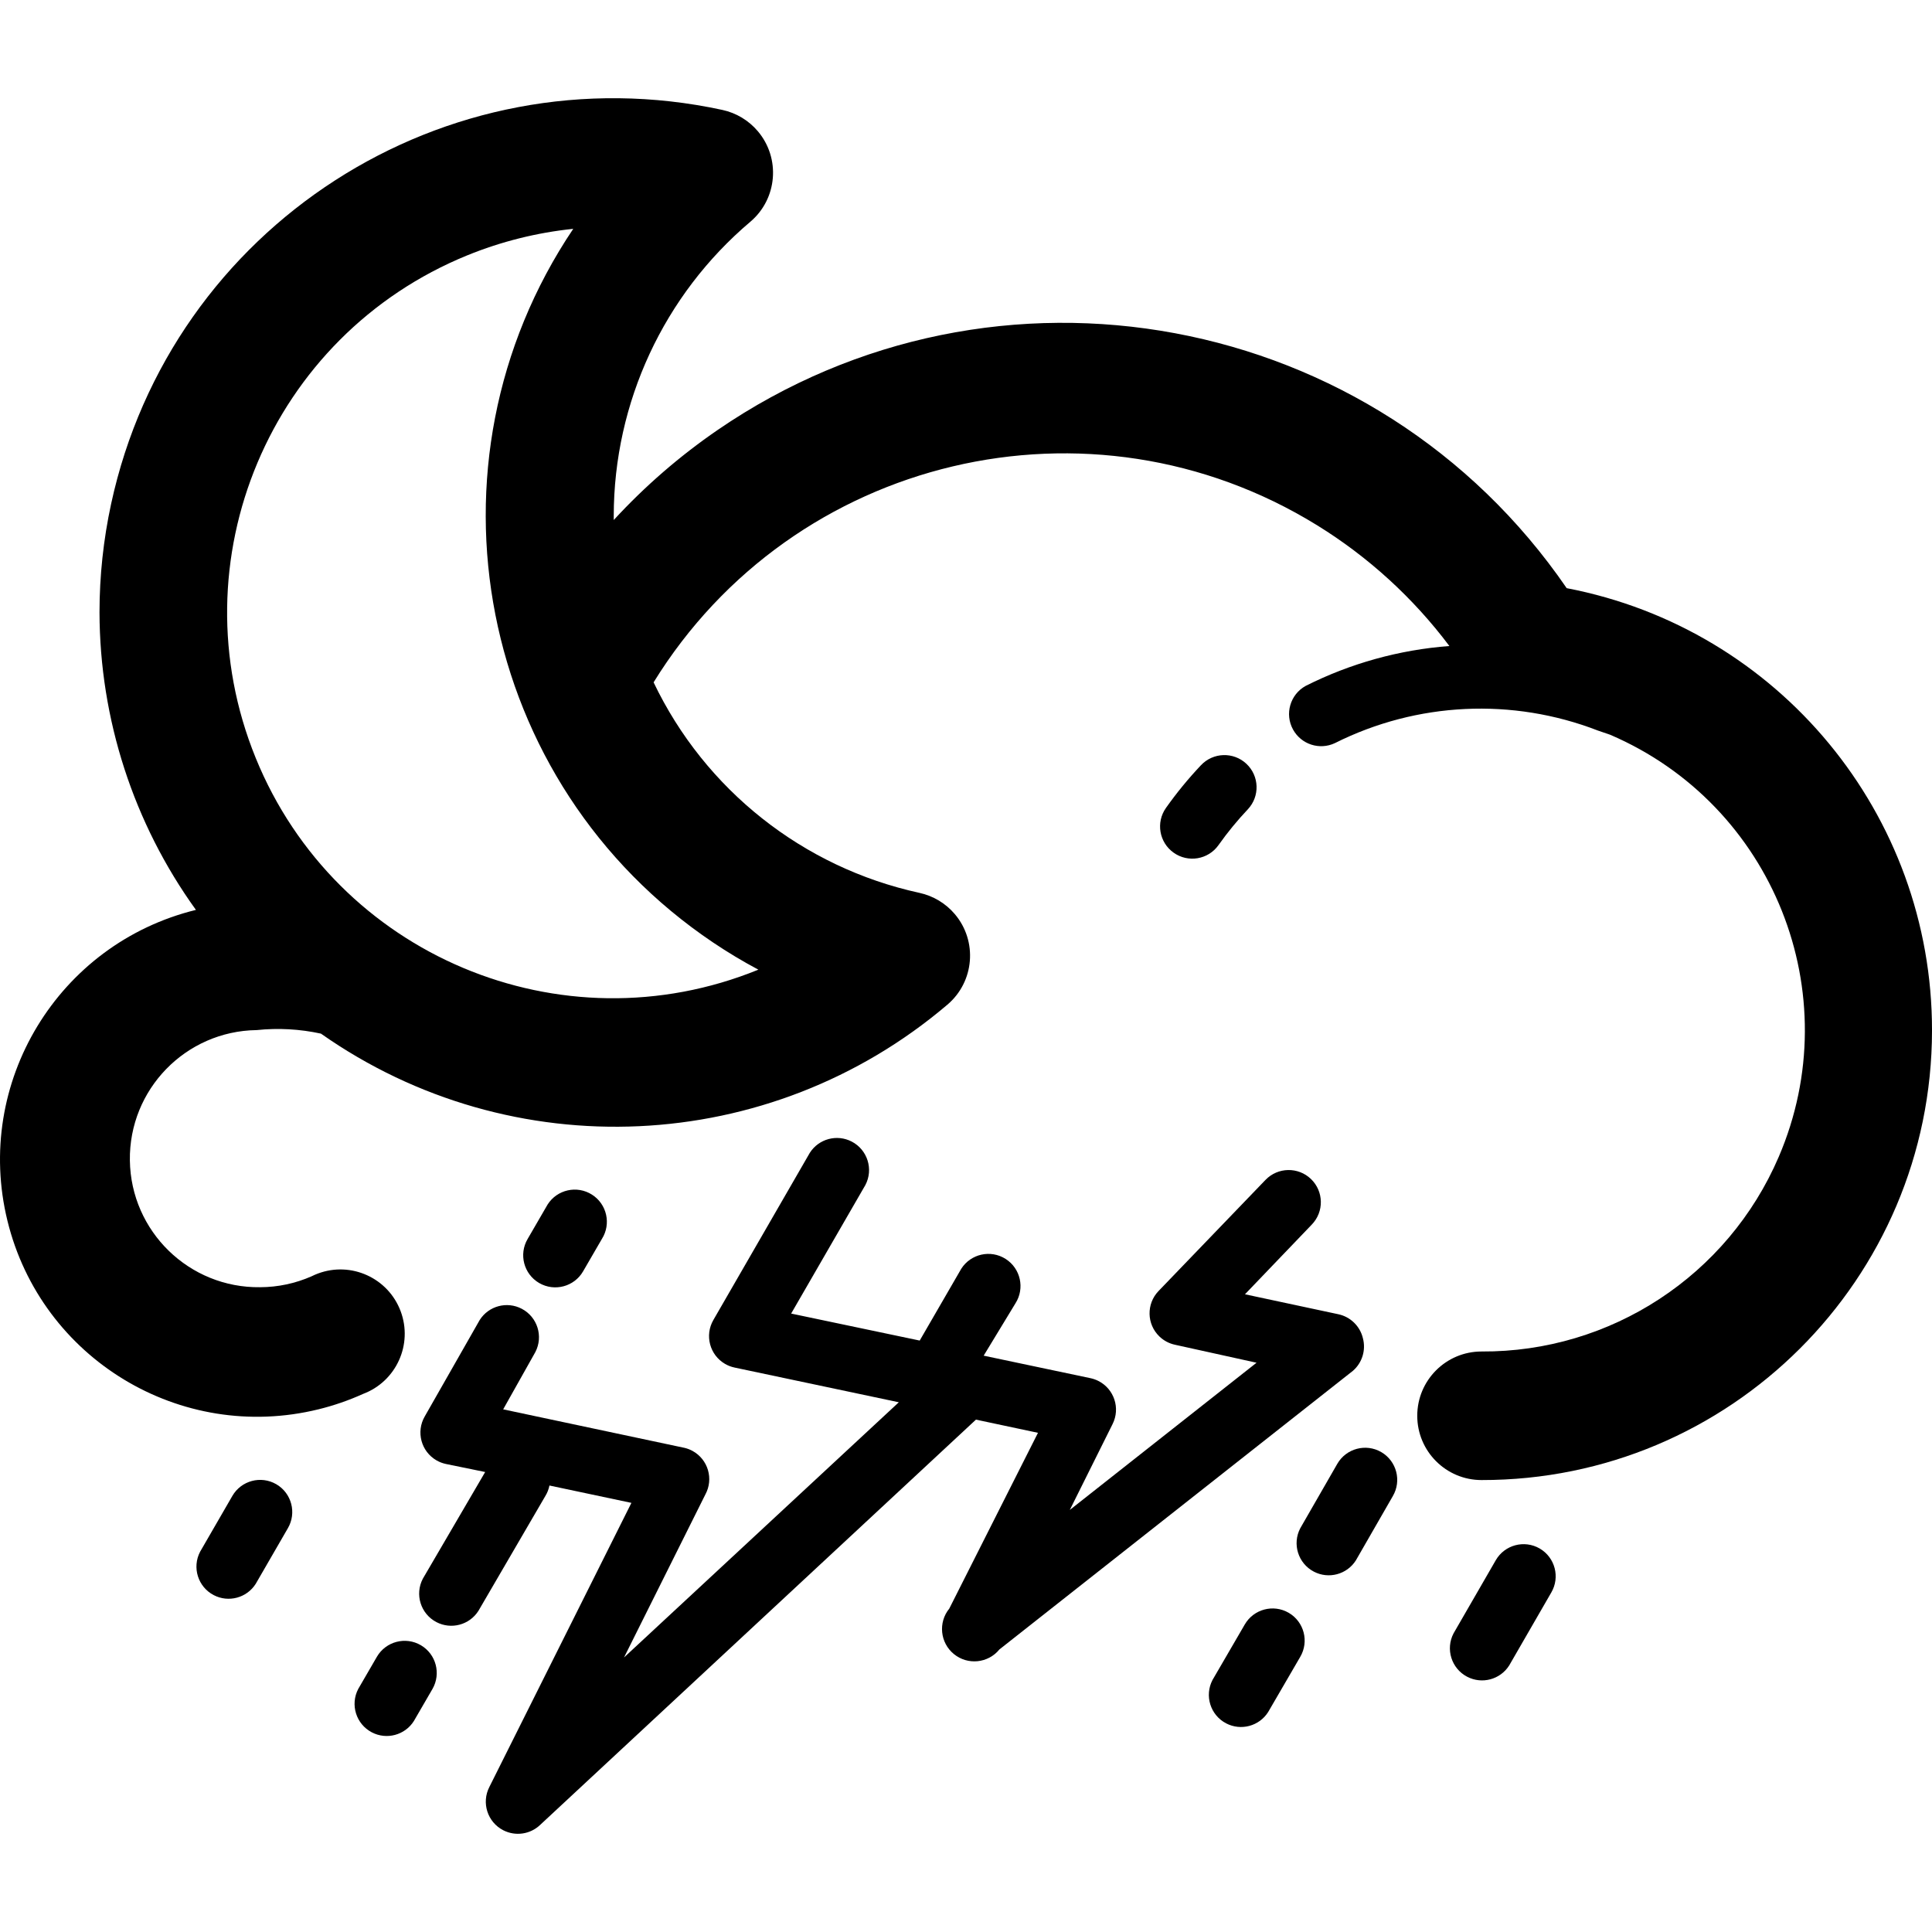 <?xml version="1.0" encoding="iso-8859-1"?>
<!-- Generator: Adobe Illustrator 19.0.0, SVG Export Plug-In . SVG Version: 6.00 Build 0)  -->
<svg version="1.1" id="Layer_1" xmlns="http://www.w3.org/2000/svg" xmlns:xlink="http://www.w3.org/1999/xlink" x="0px" y="0px"
	 viewBox="0 0 512.956 512.956" style="enable-background:new 0 0 512.956 512.956;" xml:space="preserve">
<g>
	<g>
		<path d="M415.965,156.16c-50.644-73.846-151.564-92.655-225.41-42.01c-10.073,6.908-19.333,14.932-27.604,23.92v-1.109
			c0.029-30.091,13.293-58.646,36.267-78.08c7.189-6.096,8.074-16.866,1.978-24.055c-2.428-2.863-5.733-4.846-9.402-5.641
			C118.091,13.255,45.429,60.09,29.5,133.794c-2.043,9.453-3.076,19.096-3.081,28.767c0.057,28.369,9.011,56.006,25.6,79.019
			c-36.617,8.982-59.019,45.948-50.037,82.565c8.982,36.617,45.948,59.019,82.565,50.037c4.065-0.997,8.03-2.366,11.845-4.09
			c8.823-3.315,13.289-13.156,9.973-21.979c-3.315-8.823-13.156-13.289-21.979-9.973c-0.561,0.211-1.111,0.451-1.648,0.72
			c-4.303,1.897-8.951,2.885-13.653,2.901c-18.851,0.259-34.343-14.813-34.603-33.664s14.813-34.343,33.664-34.603
			c5.703-0.599,11.464-0.282,17.067,0.939c50.714,35.63,119.101,32.472,166.315-7.68c7.189-6.096,8.074-16.866,1.978-24.055
			c-2.428-2.863-5.733-4.846-9.402-5.641c-30.891-6.737-56.937-27.367-70.571-55.893c37.123-60.161,115.987-78.836,176.148-41.713
			c13.614,8.401,25.532,19.278,35.138,32.07c-13.284,1-26.243,4.594-38.144,10.581c-4.131,2.268-5.641,7.456-3.372,11.587
			c2.174,3.959,7.057,5.538,11.138,3.602c21.757-10.905,47.107-12.114,69.803-3.328l3.243,1.109
			c43.312,18.579,63.362,68.751,44.783,112.063c-13.524,31.527-44.612,51.89-78.916,51.692c-9.426,0-17.067,7.641-17.067,17.067
			c0,9.426,7.641,17.067,17.067,17.067c65.98,0.076,119.528-53.349,119.604-119.329C513.022,216.266,472.306,166.952,415.965,156.16
			z M189.336,250.24c3.879,2.608,7.89,5.015,12.015,7.211c-52.376,21.332-112.129-3.834-133.461-56.21
			c-21.332-52.376,3.834-112.129,56.21-133.461c8.986-3.66,18.447-6.024,28.099-7.022
			C110.131,123.337,126.757,208.171,189.336,250.24z"/>
	</g>
</g>
<g>
	<g>
		<path d="M330.93,202.795c-3.44-3.228-8.846-3.056-12.075,0.384c-3.365,3.558-6.473,7.351-9.301,11.349
			c-2.697,3.844-1.782,9.144,2.048,11.861c3.836,2.738,9.165,1.849,11.903-1.987c0.015-0.02,0.029-0.041,0.043-0.061
			c2.362-3.336,4.957-6.501,7.765-9.472C334.543,211.429,334.371,206.023,330.93,202.795z"/>
	</g>
</g>
<g>
	<g>
		<path d="M111.752,436.821c-4.066-2.383-9.294-1.018-11.677,3.048c-0.005,0.008-0.009,0.016-0.014,0.024l-4.949,8.533
			c-2.185,4.176-0.57,9.332,3.606,11.517c3.929,2.055,8.778,0.759,11.157-2.983l4.949-8.533
			C117.154,444.37,115.784,439.194,111.752,436.821z"/>
	</g>
</g>
<g>
	<g>
		<path d="M73.376,394.083c-0.008-0.005-0.016-0.009-0.024-0.014c-4.078-2.362-9.299-0.972-11.661,3.106
			c-0.01,0.017-0.02,0.034-0.029,0.051l-8.533,14.763c-2.185,4.176-0.57,9.332,3.606,11.517c3.929,2.055,8.778,0.759,11.157-2.983
			l8.533-14.763C78.806,401.694,77.442,396.466,73.376,394.083z"/>
	</g>
</g>
<g>
	<g>
		<path d="M408.821,411.15c-0.008-0.005-0.016-0.009-0.024-0.014c-4.078-2.362-9.299-0.972-11.661,3.106
			c-0.01,0.017-0.02,0.034-0.029,0.051l-11.179,19.371c-2.185,4.176-0.57,9.332,3.606,11.517c3.929,2.055,8.778,0.759,11.157-2.983
			l11.179-19.371C414.252,418.761,412.887,413.533,408.821,411.15z"/>
	</g>
</g>
<g>
	<g>
		<path d="M366.752,385.55c-0.008-0.005-0.016-0.009-0.024-0.014c-4.078-2.362-9.299-0.972-11.661,3.106
			c-0.01,0.017-0.02,0.034-0.029,0.051l-9.813,17.067c-2.185,4.176-0.57,9.332,3.606,11.517c3.929,2.055,8.778,0.759,11.157-2.983
			l9.813-17.067C372.182,393.161,370.818,387.933,366.752,385.55z"/>
	</g>
</g>
<g>
	<g>
		<path d="M342.176,428.217c-0.008-0.005-0.016-0.009-0.024-0.014c-4.078-2.362-9.299-0.972-11.661,3.106
			c-0.01,0.017-0.02,0.034-0.029,0.051l-8.533,14.677c-2.185,4.176-0.57,9.332,3.606,11.517c3.929,2.055,8.778,0.759,11.157-2.983
			l8.533-14.677C347.606,435.827,346.242,430.6,342.176,428.217z"/>
	</g>
</g>
<g>
	<g>
		<path d="M157.171,317.181c-3.977-2.528-9.251-1.354-11.779,2.623c-0.129,0.202-0.249,0.41-0.36,0.623l-4.949,8.533
			c-2.383,4.066-1.018,9.294,3.048,11.677c0.008,0.005,0.016,0.009,0.024,0.014c4.078,2.362,9.299,0.972,11.661-3.106
			c0.01-0.017,0.02-0.034,0.029-0.051l4.949-8.533C162.323,324.983,161.148,319.709,157.171,317.181z"/>
	</g>
</g>
<g>
	<g>
		<path d="M361.864,355.328c-0.76-3.229-3.323-5.725-6.571-6.4l-24.747-5.291l17.749-18.517c3.275-3.393,3.18-8.799-0.213-12.075
			c-3.393-3.275-8.799-3.18-12.075,0.213l-28.416,29.525c-3.264,3.4-3.154,8.801,0.245,12.065c1.14,1.095,2.562,1.851,4.107,2.185
			l21.675,4.779l-49.579,39.083l11.349-22.784c2.124-4.207,0.436-9.339-3.771-11.464c-0.67-0.338-1.382-0.587-2.117-0.739
			l-28.331-5.973l8.448-13.909c2.528-3.977,1.354-9.251-2.623-11.779c-3.977-2.528-9.251-1.354-11.779,2.623
			c-0.129,0.202-0.249,0.41-0.36,0.623l-10.667,18.432l-34.133-7.168l19.712-34.133c2.185-4.176,0.57-9.332-3.606-11.517
			c-3.929-2.055-8.778-0.759-11.157,2.983l-25.6,44.373c-2.362,4.078-0.972,9.299,3.106,11.661c0.785,0.455,1.638,0.782,2.526,0.968
			l43.605,9.216l-72.96,67.755l21.589-43.264c2.256-4.138,0.731-9.321-3.407-11.577c-0.648-0.353-1.338-0.621-2.055-0.796
			l-48.213-10.24l8.533-15.189c2.185-4.176,0.57-9.332-3.606-11.517c-3.929-2.055-8.778-0.759-11.157,2.983l-14.592,25.6
			c-2.362,4.078-0.972,9.299,3.106,11.661c0.785,0.455,1.638,0.782,2.526,0.968l10.411,2.133l-16.555,28.331
			c-2.184,4.176-0.57,9.332,3.606,11.517c3.929,2.055,8.778,0.759,11.157-2.983l17.749-30.464c0.535-0.865,0.91-1.819,1.109-2.816
			l21.76,4.608l-37.717,75.435c-2.151,4.193-0.495,9.336,3.698,11.487c3.231,1.657,7.157,1.088,9.785-1.418l115.712-107.605
			l16.469,3.499l-23.552,46.677c-2.993,3.676-2.439,9.082,1.237,12.075c3.676,2.993,9.082,2.439,12.075-1.237l93.867-73.984
			C361.67,361.812,362.695,358.47,361.864,355.328z"/>
	</g>
</g>
<g>
</g>
<g>
</g>
<g>
</g>
<g>
</g>
<g>
</g>
<g>
</g>
<g>
</g>
<g>
</g>
<g>
</g>
<g>
</g>
<g>
</g>
<g>
</g>
<g>
</g>
<g>
</g>
<g>
</g>
</svg>
